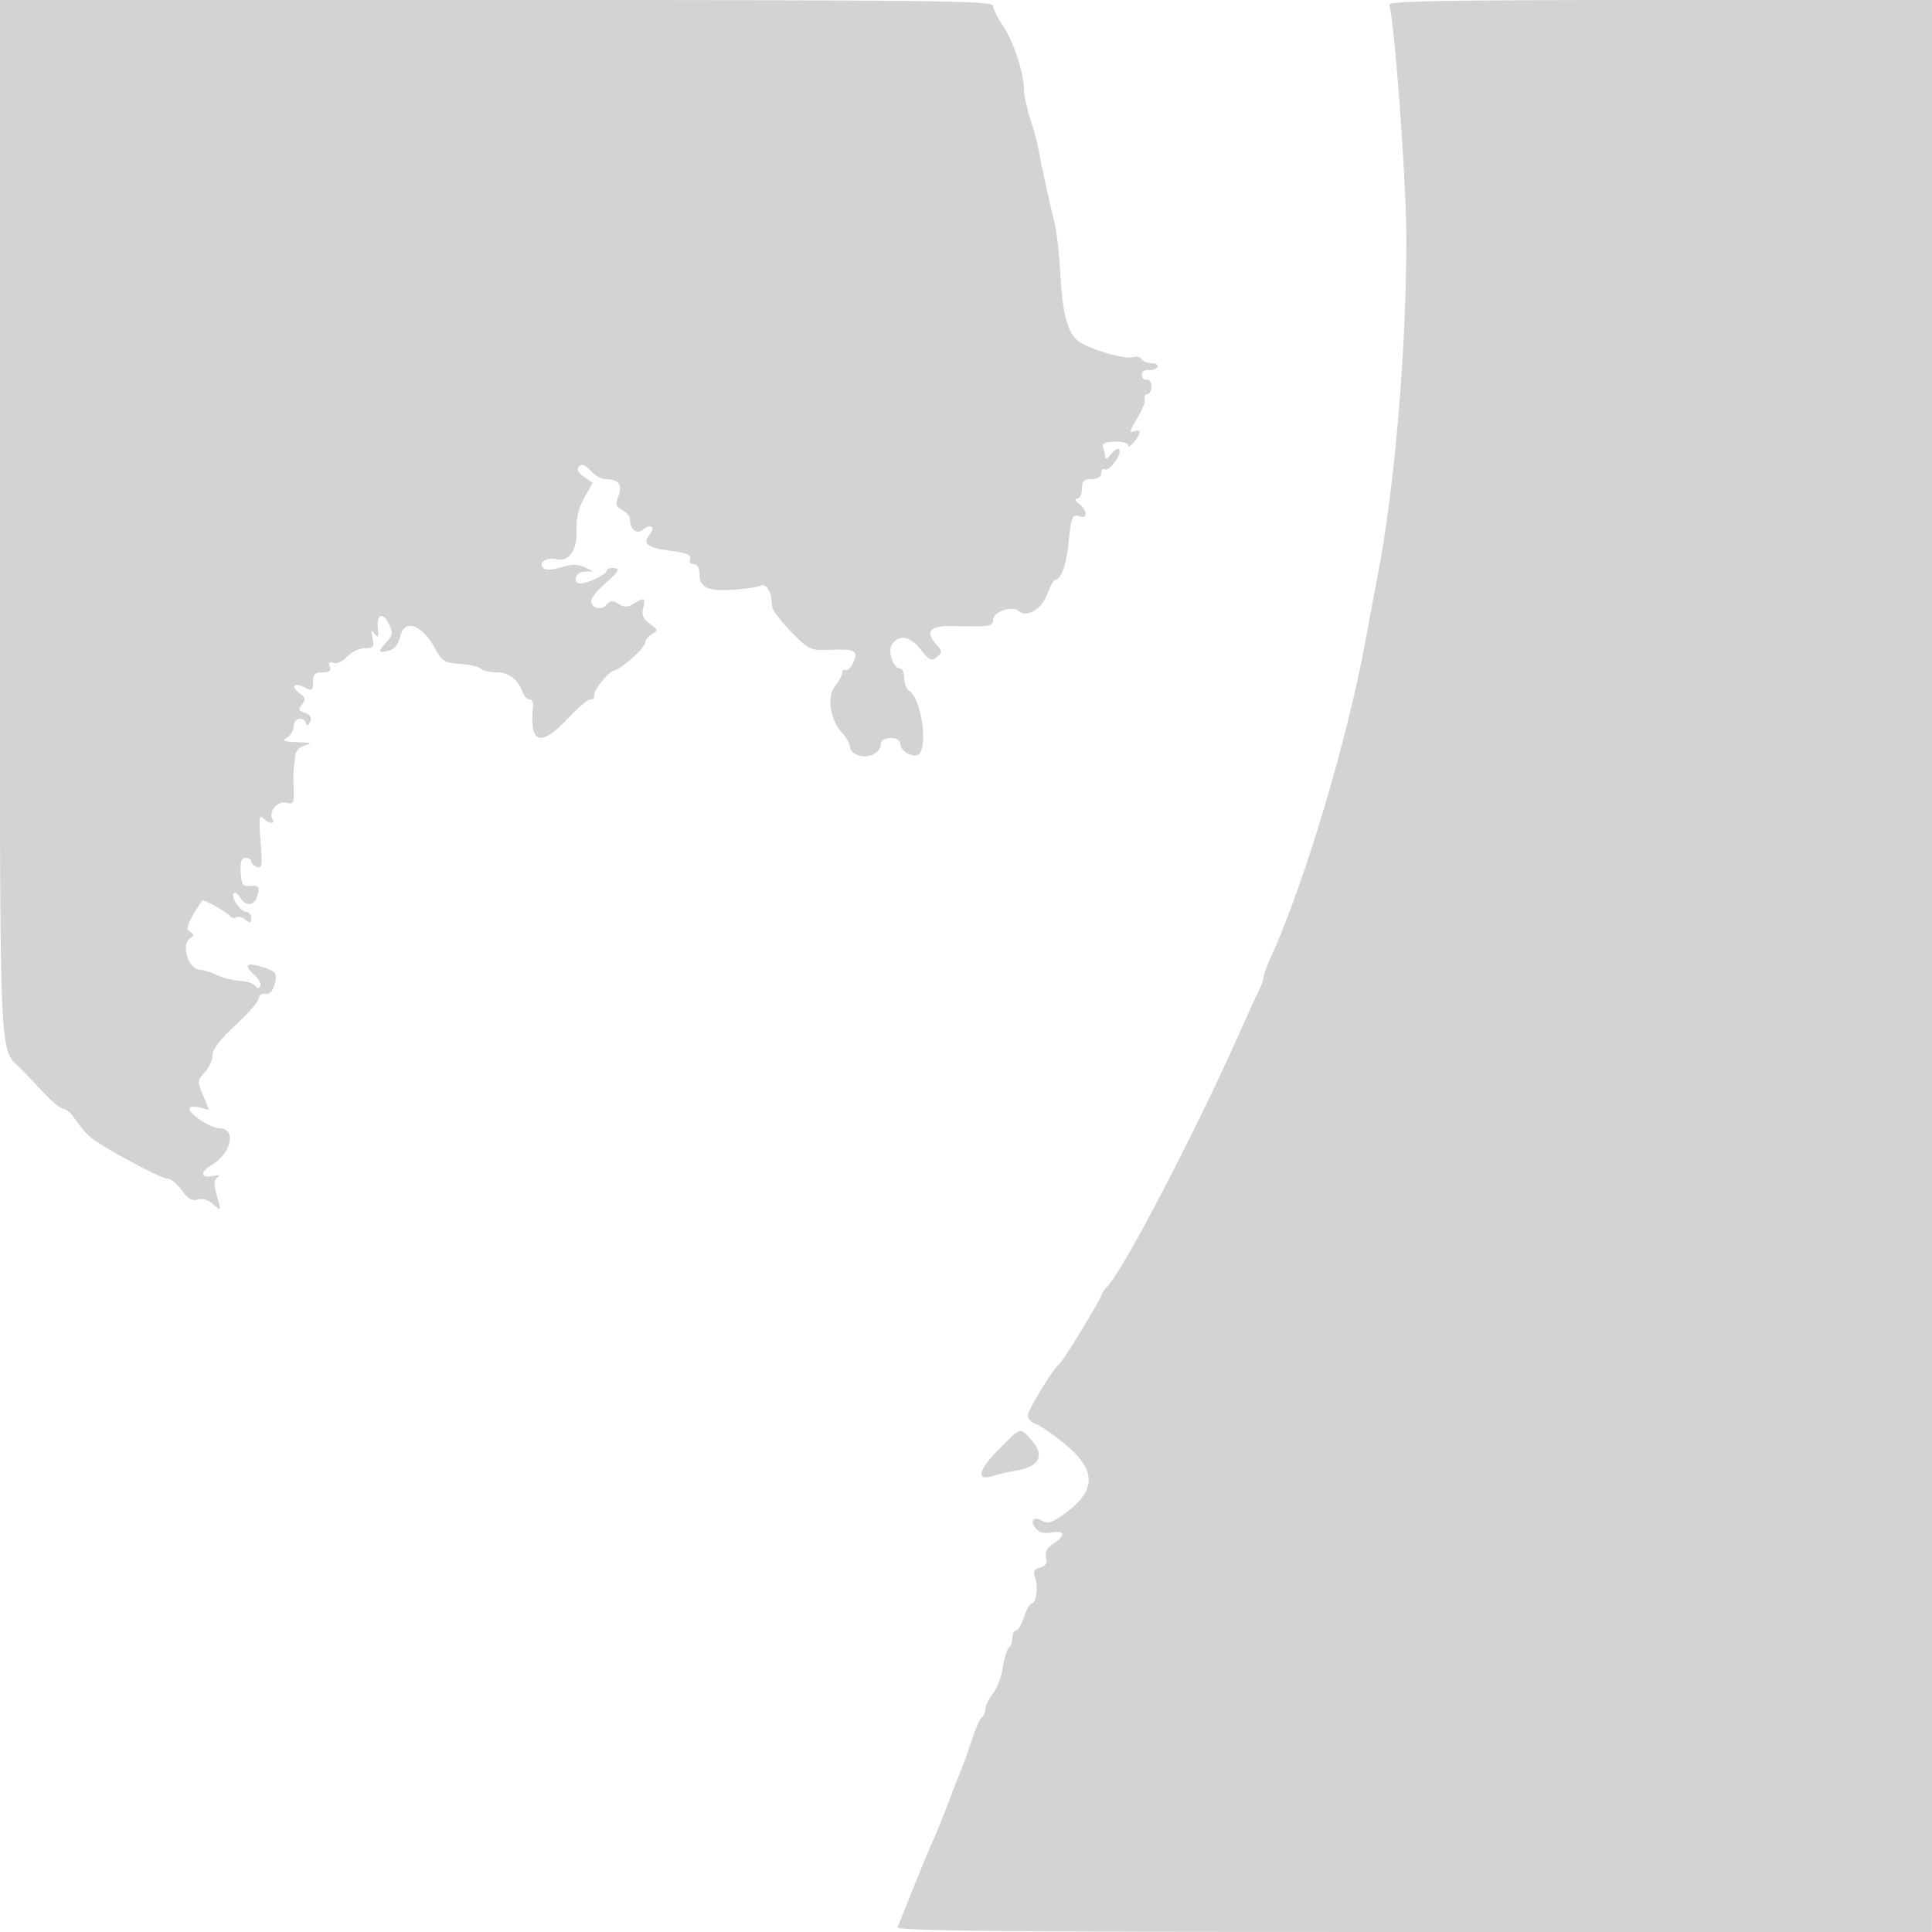 <svg xmlns="http://www.w3.org/2000/svg" width="500" height="500"><path d="M0 134.535C0 283.053-.537 270.26 5.982 277.168c1.385 1.468 4.046 4.281 5.914 6.25 1.867 1.97 3.953 3.582 4.635 3.582.681 0 2.022 1.237 2.979 2.75.957 1.512 2.696 3.547 3.865 4.52C26.639 296.989 41.503 305 43.283 305c.87 0 2.554 1.367 3.744 3.037 1.601 2.249 2.676 2.875 4.139 2.41 1.216-.386 2.72.045 3.906 1.118 2.236 2.024 2.241 2.012.941-2.52-.73-2.543-.664-3.675.25-4.331.813-.583.466-.719-1.012-.395-3.459.758-3.634-.98-.297-2.951 4.963-2.931 6.262-9.368 1.891-9.368-2.275 0-7.845-3.612-7.845-5.087 0-.523 1.155-.661 2.566-.307l2.565.644-1.584-3.791c-1.503-3.598-1.481-3.901.435-5.939 1.11-1.182 2.018-3.176 2.018-4.432 0-1.508 2.037-4.166 6-7.829 3.3-3.049 6-6.175 6-6.945 0-.771.746-1.269 1.658-1.108 1.084.192 1.919-.656 2.412-2.451.82-2.985.4-3.473-4.103-4.764-3.437-.986-3.806-.06-.991 2.488 1.087.983 1.706 2.226 1.375 2.761-.377.612-.848.574-1.265-.101-.366-.591-2.222-1.185-4.125-1.32-1.904-.135-4.586-.821-5.961-1.526-1.375-.704-3.261-1.283-4.191-1.287-3.021-.011-5.115-6.548-2.614-8.163 1.073-.693 1.073-.993-.003-1.688-1.037-.67-.862-1.6.849-4.5 1.186-2.01 2.268-3.655 2.404-3.655.876 0 6.622 3.3 7.104 4.08.324.524 1.028.682 1.564.35.536-.331 1.63-.058 2.431.606 1.173.974 1.456.894 1.456-.414 0-.892-.567-1.622-1.259-1.622-1.519 0-4.145-3.929-3.235-4.839.354-.354 1.083.139 1.619 1.097 1.215 2.173 3.463 2.257 4.268.16 1.041-2.713.683-3.402-1.638-3.156-1.939.205-2.275-.274-2.458-3.512-.154-2.716.189-3.75 1.245-3.75.802 0 1.458.402 1.458.893s.685 1.156 1.521 1.477c1.308.501 1.437-.432.92-6.643-.488-5.863-.36-6.991.679-5.977 1.515 1.479 3.262 1.677 2.393.271-1.156-1.87 1.334-4.874 3.558-4.292 1.912.5 2.081.16 1.92-3.84-.097-2.414-.068-4.839.064-5.389.133-.55.287-1.878.343-2.95.062-1.179 1.091-2.227 2.602-2.65 1.976-.554 1.558-.728-2-.831-3.57-.103-4.138-.34-2.75-1.149.963-.561 1.75-1.897 1.75-2.97 0-2.112 2.58-2.711 3.233-.751.255.764.63.601 1.032-.448.428-1.114-.017-1.855-1.369-2.284-1.666-.529-1.789-.891-.736-2.159 1.043-1.257.933-1.767-.625-2.906-2.432-1.778-1.354-2.911 1.379-1.448 1.86.995 2.086.841 2.086-1.419 0-2.029.493-2.535 2.469-2.535 1.791 0 2.309-.414 1.888-1.511-.403-1.051-.12-1.335.93-.933.855.329 2.394-.37 3.552-1.613 1.123-1.206 3.189-2.193 4.589-2.193 2.227 0 2.476-.33 1.979-2.625-.455-2.099-.343-2.325.557-1.125.907 1.209 1.068.935.831-1.413-.379-3.743 1.353-4.329 2.906-.984 1.025 2.208.917 2.891-.74 4.669-2.282 2.45-2.134 2.848.776 2.087 1.341-.351 2.388-1.652 2.785-3.461 1.126-5.127 5.84-3.3 9.51 3.686 1.291 2.458 2.233 2.965 6 3.229 2.457.172 4.896.735 5.418 1.25.523.515 2.365.937 4.095.937 3.136 0 5.582 1.896 6.772 5.25.341.963 1.113 1.75 1.714 1.75.602 0 1.015.787.917 1.75-.992 9.752 1.878 10.793 8.96 3.25 2.582-2.75 5.233-5 5.893-5 .659 0 1.099-.338.977-.75-.398-1.339 3.35-6.156 5.261-6.762 2.328-.739 7.961-5.932 7.961-7.34 0-.577.788-1.5 1.75-2.052 1.612-.924 1.566-1.134-.58-2.662-1.738-1.238-2.178-2.266-1.731-4.047.683-2.721.331-2.885-2.453-1.146-1.548.967-2.408.977-3.901.044-1.523-.951-2.151-.91-3.073.2-1.326 1.598-4.012.936-4.012-.988 0-.71 1.575-2.673 3.5-4.363 3.869-3.397 4.225-4.134 2-4.134-.825 0-1.504.338-1.508.75-.009.898-4.852 3.25-6.691 3.25-2.331 0-1.404-2.997.949-3.068l2.25-.067-2.27-1.094c-1.654-.797-3.275-.786-5.975.043-2.511.77-4.032.809-4.721.12-1.353-1.353 1.058-2.853 3.541-2.204 3.127.818 5.372-2.455 5.152-7.511-.133-3.06.502-5.744 1.983-8.38l2.18-3.878-2.279-1.596c-1.609-1.127-1.967-1.909-1.217-2.659.75-.75 1.618-.422 2.951 1.116 1.039 1.198 2.737 2.185 3.772 2.193 3.458.028 4.557 1.397 3.453 4.3-.843 2.219-.687 2.819.962 3.702 1.082.579 1.975 1.6 1.983 2.268.035 2.79 1.742 4.161 3.433 2.758 2.013-1.671 3.257-.597 1.608 1.389-1.914 2.306-.489 3.37 5.52 4.121 4.119.514 5.408 1.046 5.015 2.07-.301.784.104 1.377.94 1.377.88 0 1.469.953 1.469 2.378 0 3.704 2.094 4.713 8.811 4.245 3.329-.231 6.502-.699 7.052-1.038.549-.34 1.356-.048 1.791.649.78 1.246.89 1.692 1.194 4.851.083.872 2.289 3.769 4.902 6.438 4.593 4.692 4.926 4.845 10.066 4.646 6.554-.253 7.417.226 6 3.335-.61 1.338-1.493 2.196-1.962 1.906-.47-.291-.854-.01-.854.623s-.852 2.235-1.894 3.559c-2.232 2.838-1.266 8.785 1.995 12.286 1.045 1.121 1.899 2.724 1.899 3.561 0 .838 1.131 1.807 2.513 2.154 2.712.68 5.487-.946 5.487-3.215 0-.803 1.043-1.378 2.5-1.378 1.529 0 2.5.569 2.5 1.465 0 2.222 4.026 4.103 5.112 2.388 2.011-3.174.043-14.306-2.857-16.153-.69-.44-1.255-1.902-1.255-3.25 0-1.347-.46-2.45-1.021-2.45-1.928 0-3.407-4.779-2.004-6.47 1.996-2.405 4.664-1.806 7.374 1.657 2.152 2.749 2.715 3.004 4.098 1.857 1.439-1.194 1.447-1.504.078-3.016-3.294-3.64-1.995-5.182 4.225-5.017 9.24.245 10.25.094 10.25-1.536 0-2.152 4.832-3.859 6.651-2.349 2.217 1.839 5.979-.462 7.463-4.565.708-1.959 1.632-3.561 2.052-3.561 1.468 0 2.864-3.963 3.388-9.62.614-6.641.991-7.492 2.978-6.729 2.05.786 1.839-1.649-.282-3.259-1.069-.811-1.263-1.341-.5-1.36.688-.018 1.25-1.157 1.25-2.532 0-2 .5-2.5 2.5-2.5 1.598 0 2.5-.563 2.5-1.559 0-.857.43-1.293.956-.968 1.126.695 4.616-4.234 3.669-5.181-.355-.355-1.302.221-2.104 1.281-.801 1.06-1.472 1.401-1.489.759-.018-.643-.271-1.791-.563-2.551-.386-1.006.431-1.41 3-1.483 1.947-.055 3.531.39 3.531.992 0 1.159 2.914-2.285 2.968-3.509.018-.395-.691-.441-1.574-.102-1.211.465-1.004-.341.843-3.281 1.347-2.144 2.257-4.46 2.022-5.148-.234-.687.062-1.25.658-1.25.595 0 1.083-.9 1.083-2s-.562-1.888-1.25-1.75c-.687.137-1.25-.425-1.25-1.25 0-.846.73-1.379 1.675-1.223.921.152 1.96-.186 2.309-.75.353-.572-.253-1.027-1.366-1.027-1.1 0-2.289-.468-2.643-1.041-.354-.572-1.393-.805-2.309-.517-1.977.621-10.599-1.841-13.806-3.942-2.983-1.954-4.392-7.046-4.971-17.966-.262-4.931-.941-10.781-1.509-13-1.04-4.062-3.718-16.32-4.376-20.034-.195-1.1-1.063-4.209-1.929-6.909-.866-2.7-1.575-6.106-1.575-7.568 0-4.166-2.745-12.368-5.495-16.421C258.127 4.572 257 2.256 257 1.456 257 .189 240.313 0 128.5 0H0v134.535M359.525 1.25c1.295 3.505 4.348 44.419 4.422 59.25.141 28.649-2.956 65.603-7.418 88.5-.804 4.125-2.192 11.55-3.084 16.5-4.569 25.339-15.84 63.111-24.514 82.152-1.062 2.331-1.931 4.719-1.931 5.307 0 .587-.419 1.85-.931 2.805-.512.955-3.03 6.461-5.596 12.236-10.779 24.255-29.298 59.851-33.592 64.564-1.035 1.136-1.881 2.343-1.881 2.683 0 .861-9.877 17.042-10.81 17.71-1.575 1.127-8.19 11.946-8.19 13.395 0 .832.893 1.797 1.985 2.143 1.092.347 4.43 2.622 7.418 5.056 8.432 6.868 8.453 12.163.072 18.225-3.148 2.277-4.39 2.68-5.702 1.853-2.233-1.409-3.404-.094-1.722 1.933.905 1.089 2.245 1.429 4.143 1.049 3.436-.687 3.645.793.412 2.912-1.652 1.082-2.232 2.193-1.868 3.582.378 1.447-.054 2.165-1.537 2.553-1.6.418-1.892 1.002-1.301 2.6.872 2.359.262 6.742-.939 6.742-.443 0-1.326 1.575-1.961 3.5s-1.57 3.5-2.078 3.5c-.507 0-.922.873-.922 1.941s-.398 2.187-.885 2.488c-.486.3-1.184 2.545-1.55 4.988-.367 2.443-1.544 5.557-2.616 6.92-1.072 1.363-1.949 3.168-1.949 4.012 0 .843-.396 1.778-.88 2.077-.484.299-1.648 2.913-2.588 5.809-.939 2.896-2.276 6.615-2.97 8.265-.695 1.65-2.273 5.7-3.506 9-1.234 3.3-2.877 7.35-3.652 9-.776 1.65-3.023 7.05-4.996 12-1.972 4.95-3.819 9.563-4.104 10.25-.413.996 26.69 1.25 133.57 1.25h134.088l.269-47.75c.148-26.262.153-138.762.012-250L499.986 0h-70.462c-55.949 0-70.366.257-69.999 1.25M258.75 374.808c-5.505 5.522-6.357 8.597-2 7.217 1.512-.479 4.425-1.148 6.471-1.488 5.7-.945 7.205-3.846 3.93-7.579-3.247-3.7-2.761-3.807-8.401 1.85" fill="#d3d3d3" fill-rule="evenodd"/></svg>
